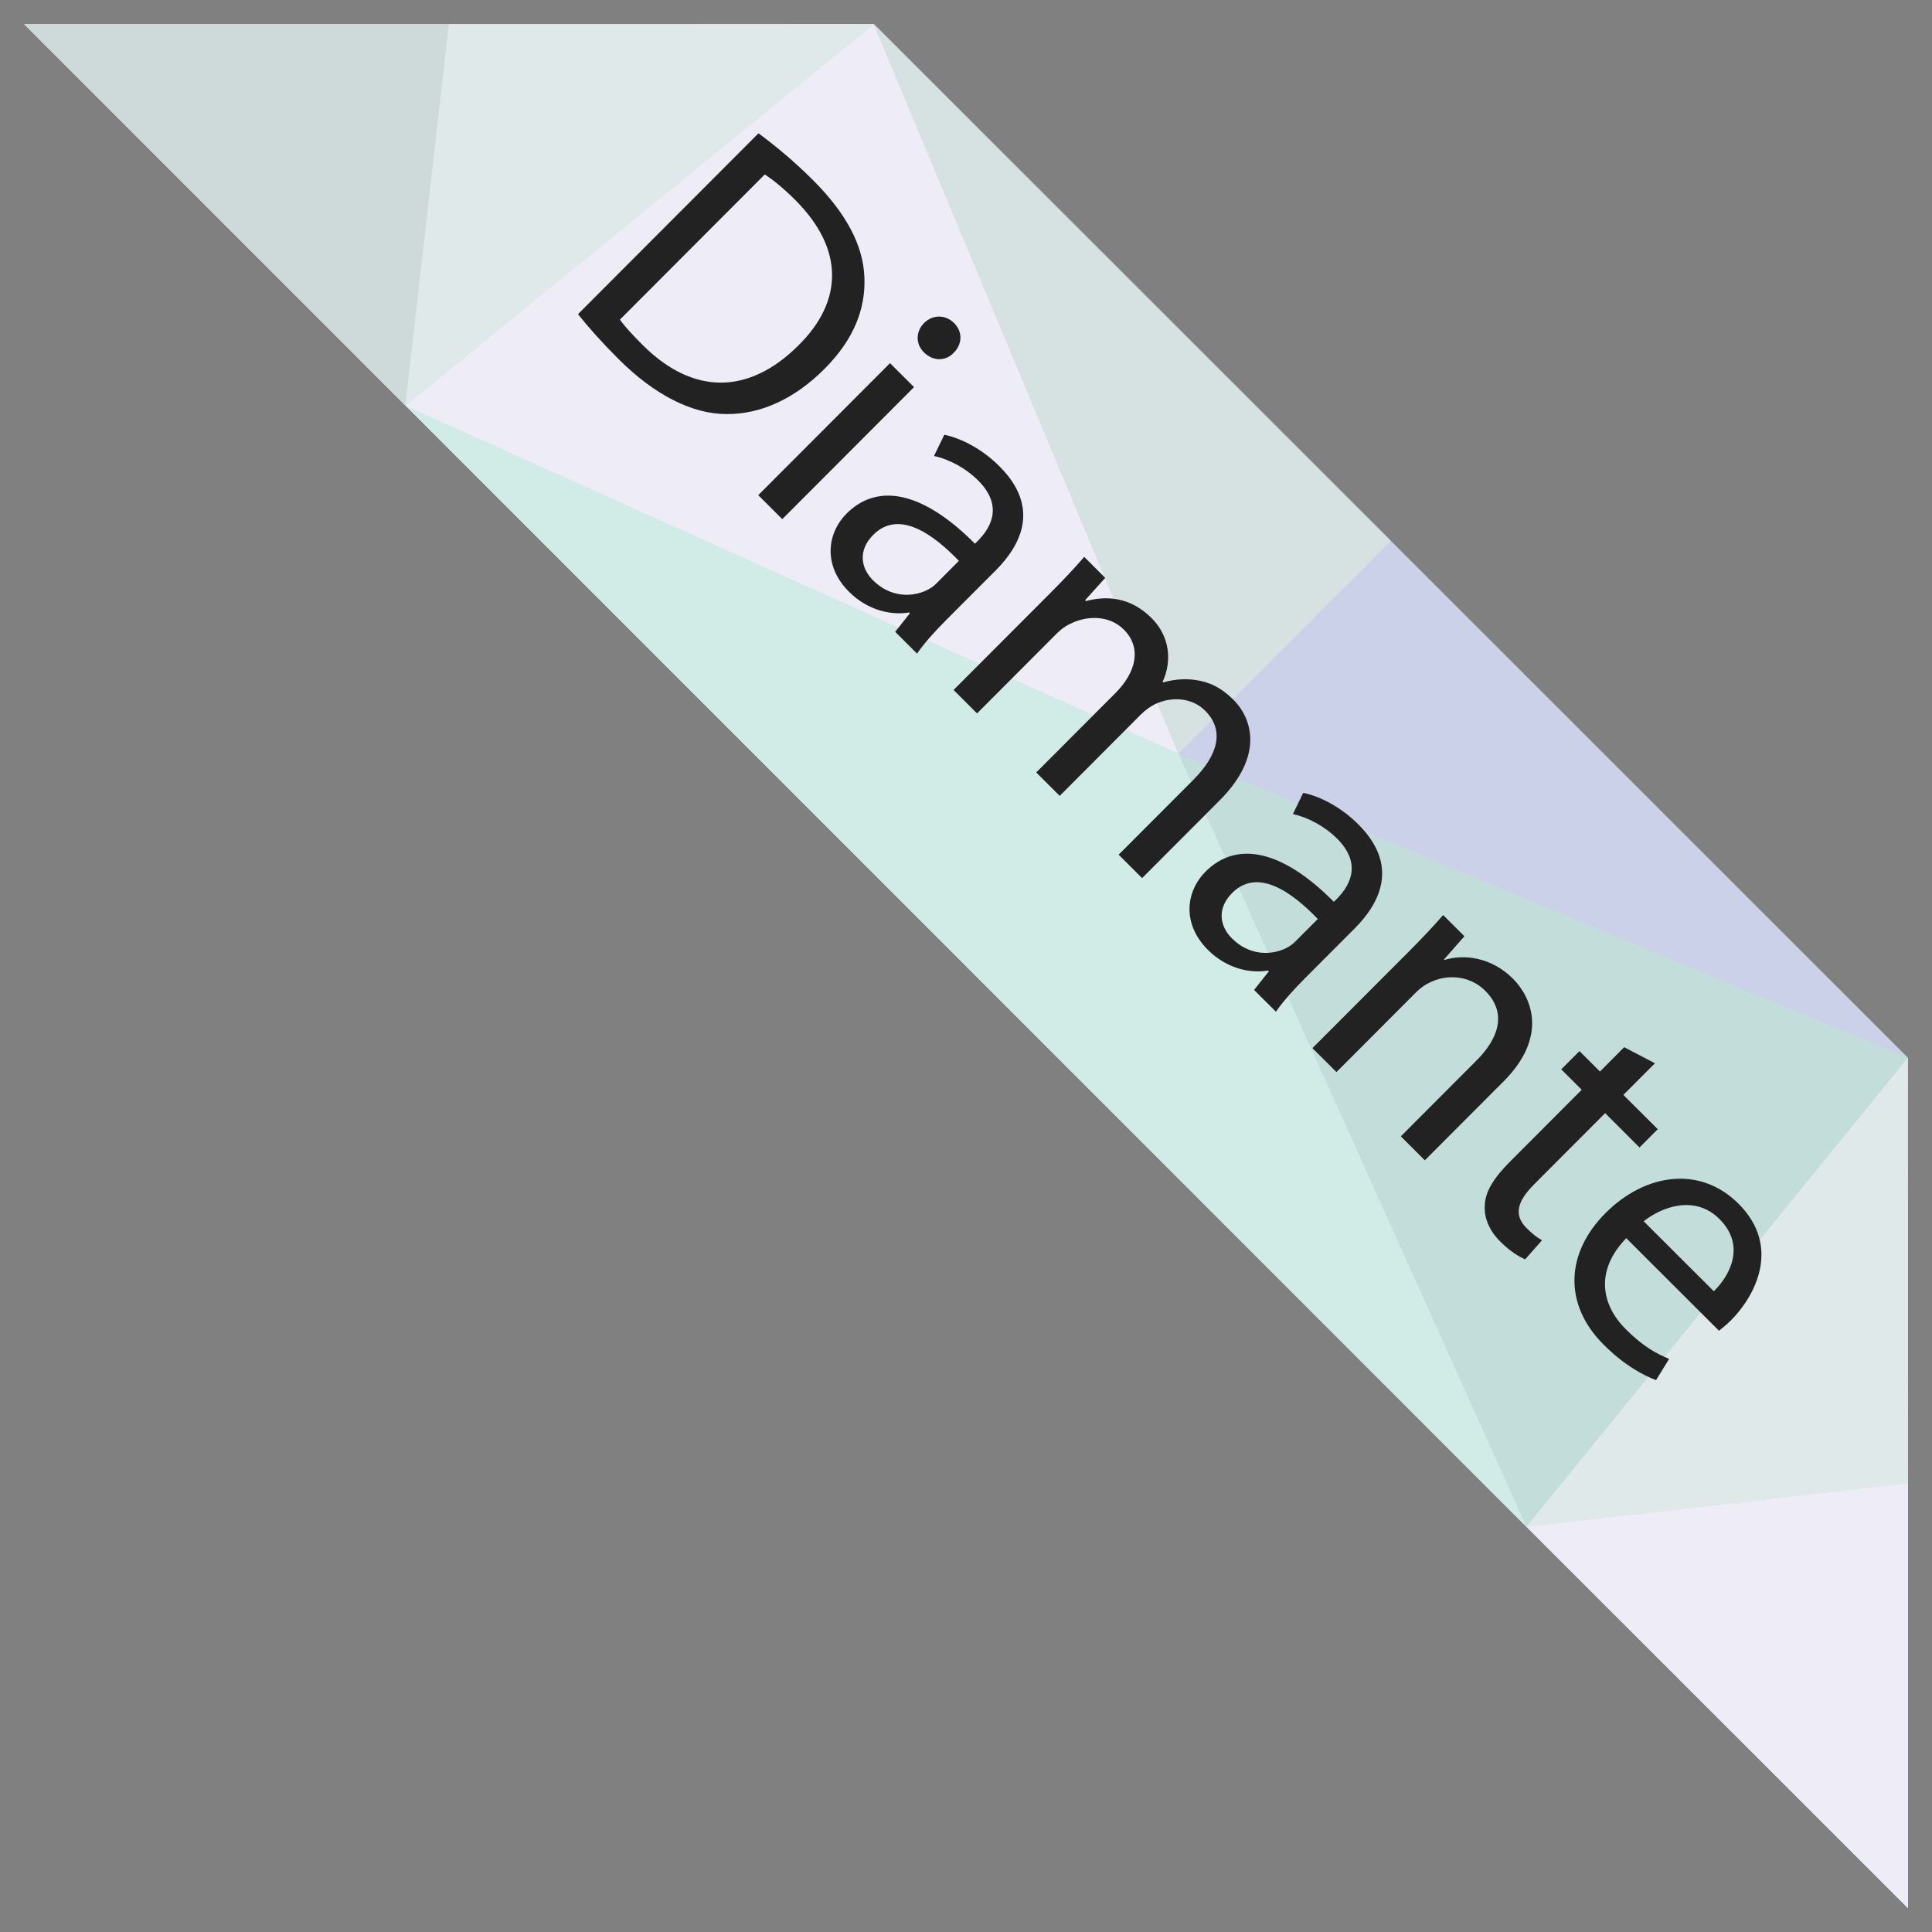 <?xml version="1.0" encoding="utf-8"?>
<!-- Generator: Adobe Illustrator 22.0.0, SVG Export Plug-In . SVG Version: 6.00 Build 0)  -->
<svg version="1.1" id="Capa_1" xmlns="http://www.w3.org/2000/svg" xmlns:xlink="http://www.w3.org/1999/xlink" x="0px" y="0px"
	 viewBox="0 0 80.234 80.245" style="enable-background:new 0 0 80.234 80.245;" xml:space="preserve">
<rect x="0" y="0" width="80.234" height="80.245" fill="#808080" stroke="none"/>
<style type="text/css">
	.st0{fill:#FFFFFF;}
	.st1{fill:none;}
	.st2{fill:#757575;}
	.st3{fill:url(#SVGID_1_);}
	.st4{fill:#222222;}
	.st5{fill:url(#SVGID_2_);}
	.st6{fill:url(#SVGID_3_);}
	.st7{fill:url(#SVGID_4_);}
	.st8{fill:url(#SVGID_5_);}
	.st9{fill:url(#SVGID_6_);}
	.st10{fill:url(#SVGID_7_);}
	.st11{fill:url(#SVGID_8_);}
	.st12{fill:#BACECC;}
	.st13{fill:#D0DDDC;}
	.st14{fill:#DAECEF;}
	.st15{fill:#EEF7F9;}
	.st16{fill:#AFD1CF;}
	.st17{fill:#BECECC;}
	.st18{fill:#B8C2E0;}
	.st19{fill:#C1E5DE;}
	.st20{fill:#D5E2E1;}
	.st21{fill:#E8E6F4;}
	.st22{fill:#C7D8D7;}
	.st23{opacity:0.25;fill:#FFFFFF;}
</style>
<g>
	<g>
		<polygon class="st12" points="79.236,79.24 79.237,61.594 63.39,63.404 		"/>
		<polygon class="st13" points="79.23,43.931 63.39,63.404 79.237,61.594 		"/>
		<polygon class="st14" points="48.94,31.297 79.23,43.931 63.39,63.404 		"/>
		<path class="st15" d="M40.112,40.12c-0.02-0.118,8.828-8.822,8.828-8.822l14.45,32.107
			L40.112,40.12z"/>
		<polygon class="st16" points="0.997,1.001 79.231,79.245 79.23,43.931 36.287,1 		"/>
		<polygon class="st17" points="0.997,1.001 18.643,1.001 16.833,16.847 		"/>
		<polygon class="st18" points="36.287,1 48.94,31.297 79.23,43.931 		"/>
		<polygon class="st19" points="16.839,16.841 48.94,31.297 63.39,63.404 		"/>
		<polygon class="st20" points="18.643,1.001 36.287,1 16.833,16.847 		"/>
		<polygon class="st20" points="79.237,61.594 79.23,43.931 63.39,63.404 		"/>
		<polygon class="st21" points="36.287,1 16.833,16.847 48.94,31.297 		"/>
		<polygon class="st22" points="57.762,22.463 48.94,31.297 36.287,1 		"/>
		<polygon class="st21" points="63.39,63.404 79.237,61.594 79.236,79.24 		"/>
	</g>
	<polygon class="st23" points="1,1.001 36.29,1 79.233,43.931 79.234,79.245 	"/>
	<g>
		<path class="st4" d="M31.499,5.536c0.691,0.51,1.472,1.153,2.254,1.934
			c1.417,1.413,2.097,2.748,2.144,4.038c0.058,1.302-0.428,2.581-1.66,3.815
			c-1.244,1.246-2.646,1.882-4.061,1.873c-1.426,0.001-2.989-0.789-4.474-2.27
			c-0.703-0.701-1.257-1.324-1.699-1.879L31.499,5.536z M25.746,13.273
			c0.205,0.295,0.556,0.668,0.941,1.053c2.107,2.103,4.428,2.066,6.485,0.004
			c1.809-1.791,1.931-3.952-0.154-6.033c-0.51-0.508-0.941-0.848-1.258-1.051
			L25.746,13.273z"/>
		<path class="st4" d="M31.489,20.564l5.472-5.483l0.998,0.995l-5.472,5.484L31.489,20.564z
			 M39.609,14.648c-0.328,0.351-0.849,0.374-1.245-0.021
			c-0.351-0.351-0.329-0.871,0.01-1.211c0.351-0.352,0.883-0.363,1.245-0.002
			C39.993,13.786,39.96,14.296,39.609,14.648z"/>
		<path class="st4" d="M39.304,25.739c-0.475,0.476-0.916,0.962-1.221,1.405l-0.907-0.905
			l0.611-0.771l-0.034-0.033c-0.736,0.125-1.71-0.077-2.492-0.857
			c-1.11-1.107-0.896-2.455-0.105-3.248c1.323-1.326,3.224-0.875,5.333,1.25l0.113-0.113
			c0.453-0.453,1.141-1.394,0.02-2.513c-0.51-0.509-1.201-0.882-1.834-1.017
			l0.429-0.883c0.747,0.157,1.597,0.619,2.288,1.31c1.677,1.673,0.943,3.226-0.154,4.324
			L39.304,25.739z M39.822,23.292c-1.065-1.107-2.492-2.146-3.555-1.082
			c-0.645,0.646-0.52,1.382-0.01,1.891c0.714,0.712,1.619,0.711,2.242,0.404
			c0.136-0.067,0.271-0.158,0.373-0.26L39.822,23.292z"/>
		<path class="st4" d="M43.59,24.657c0.565-0.567,1.018-1.043,1.436-1.53l0.873,0.871
			l-0.836,0.929l0.034,0.034c0.826-0.217,1.822-0.195,2.728,0.709
			c0.748,0.747,0.862,1.766,0.456,2.648l0.022,0.023c0.476-0.137,0.928-0.16,1.324-0.104
			c0.577,0.078,1.076,0.305,1.598,0.824c0.725,0.724,1.326,2.273-0.573,4.177
			l-3.222,3.229l-0.974-0.973l3.098-3.104c1.052-1.055,1.299-2.073,0.495-2.875
			c-0.566-0.566-1.427-0.588-2.083-0.271c-0.181,0.091-0.396,0.239-0.577,0.419
			l-3.38,3.389l-0.975-0.973l3.279-3.286c0.871-0.872,1.118-1.891,0.359-2.647
			c-0.624-0.623-1.574-0.576-2.23-0.236c-0.204,0.091-0.396,0.238-0.565,0.408l-3.301,3.309
			l-0.975-0.973L43.59,24.657z"/>
		<path class="st4" d="M54.209,40.611c-0.475,0.476-0.916,0.963-1.221,1.404l-0.907-0.904
			l0.611-0.771l-0.034-0.034c-0.736,0.126-1.71-0.076-2.492-0.856
			c-1.111-1.108-0.897-2.455-0.105-3.249c1.323-1.325,3.225-0.875,5.333,1.251l0.113-0.113
			c0.453-0.454,1.142-1.394,0.02-2.513c-0.51-0.509-1.201-0.881-1.835-1.018
			l0.43-0.883c0.747,0.158,1.597,0.621,2.288,1.311c1.677,1.674,0.943,3.225-0.154,4.324
			L54.209,40.611z M54.727,38.165c-1.064-1.108-2.492-2.147-3.555-1.082
			c-0.645,0.646-0.52,1.381-0.009,1.889c0.713,0.713,1.619,0.712,2.241,0.406
			c0.136-0.068,0.271-0.159,0.373-0.262L54.727,38.165z"/>
		<path class="st4" d="M58.496,39.529c0.565-0.567,1.017-1.043,1.436-1.529l0.884,0.881
			l-0.848,0.963l0.022,0.023c0.792-0.25,1.936-0.127,2.842,0.777
			c0.759,0.758,1.485,2.387-0.392,4.268l-3.268,3.274l-0.997-0.995l3.154-3.161
			c0.882-0.884,1.289-1.948,0.348-2.887c-0.657-0.655-1.63-0.7-2.354-0.313
			c-0.169,0.078-0.362,0.227-0.531,0.396l-3.29,3.297l-0.997-0.995L58.496,39.529z"/>
		<path class="st4" d="M68.729,44.156l-1.312,1.314l1.428,1.424l-0.757,0.759l-1.428-1.425
			l-2.951,2.958c-0.678,0.68-0.87,1.257-0.315,1.812
			c0.272,0.271,0.454,0.406,0.646,0.508l-0.701,0.793
			c-0.272-0.113-0.646-0.35-1.031-0.734c-0.465-0.463-0.68-0.994-0.646-1.504
			c0.011-0.577,0.395-1.167,1.04-1.812l2.985-2.992l-0.85-0.848l0.757-0.758l0.85,0.848
			l1.006-1.01L68.729,44.156z"/>
		<path class="st4" d="M67.536,51.42c-1.323,1.372-1.016,2.786-0.019,3.781
			c0.714,0.712,1.269,1.017,1.801,1.231l-0.543,0.883
			c-0.509-0.191-1.302-0.598-2.174-1.469c-1.688-1.684-1.577-3.812,0.073-5.467
			c1.651-1.654,3.925-1.984,5.523-0.391c1.79,1.785,0.694,3.836-0.312,4.844
			c-0.204,0.205-0.384,0.341-0.498,0.432L67.536,51.42z M71.172,53.624
			c0.645-0.624,1.356-1.881,0.234-3c-1.008-1.007-2.377-0.518-3.146,0.094L71.172,53.624z"/>
	</g>
</g>
</svg>
